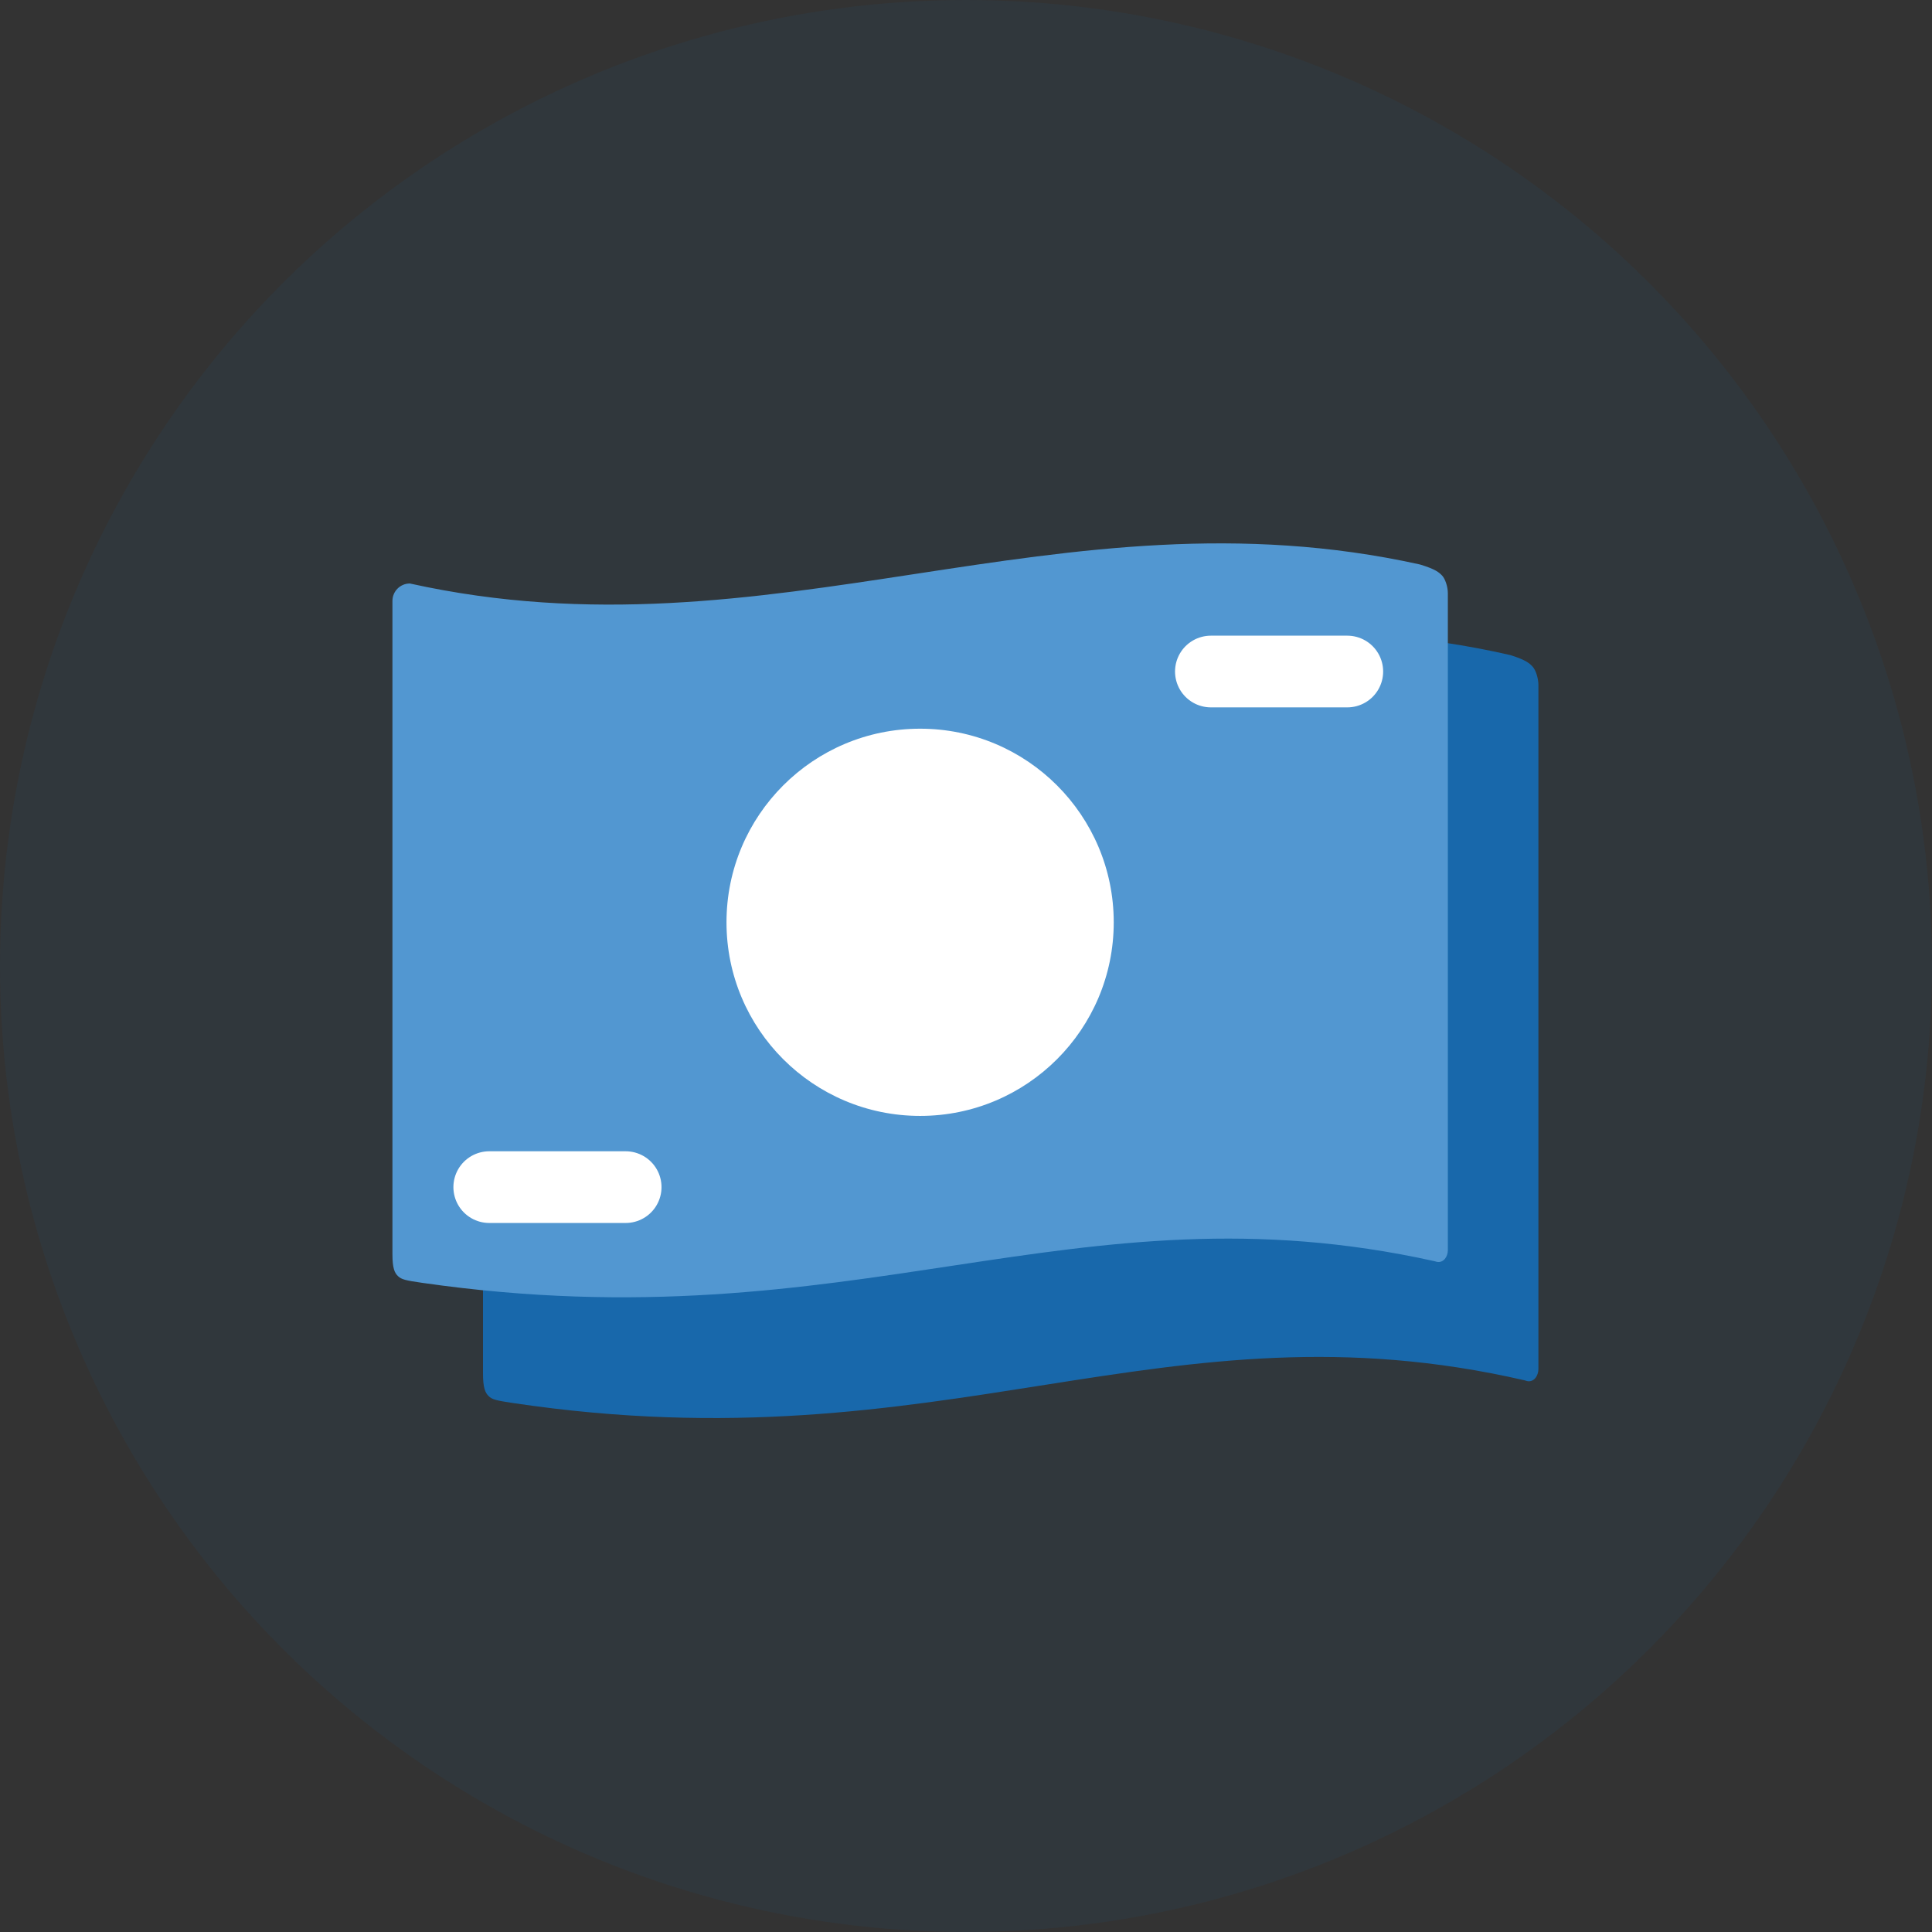 <svg width="64" height="64" viewBox="0 0 64 64" fill="none" xmlns="http://www.w3.org/2000/svg">
<rect x="0" y="0" width="64" height="64" fill="#333333" stroke="none"/>
<circle opacity="0.08" cx="32" cy="32" r="32" fill="#1868AB"/>
<path fill-rule="evenodd" clip-rule="evenodd" d="M16.994 46.477C16.43 46.393 16.299 46.359 16.185 46.246C16.07 46.132 16 45.968 16 45.492C16 34.042 16 26.328 16 23.058C16 23.022 16 22.98 16 22.936C16 22.617 16.258 22.359 16.577 22.359C28.549 25.118 38.065 18.943 50.037 21.702C50.563 21.867 50.674 21.98 50.772 22.086C50.87 22.192 50.962 22.461 50.962 22.696C50.961 31.73 50.961 39.29 50.962 45.349C50.962 45.576 50.811 45.796 50.589 45.75C50.562 45.744 50.535 45.736 50.508 45.726C38.535 42.966 31.363 48.622 16.994 46.477Z" fill="#1868AB"/>
<path fill-rule="evenodd" clip-rule="evenodd" d="M13.994 42.497C13.43 42.416 13.299 42.383 13.185 42.274C13.07 42.166 13 42.008 13 41.55C13 30.552 13 23.143 13 20.001C13 19.973 13 19.941 13 19.906C13 19.588 13.258 19.329 13.577 19.329C25.549 21.98 35.065 16.049 47.037 18.699C47.563 18.857 47.674 18.966 47.772 19.067C47.87 19.169 47.962 19.428 47.962 19.654C47.961 28.331 47.961 35.593 47.962 41.413C47.962 41.63 47.818 41.839 47.603 41.801C47.572 41.795 47.54 41.787 47.508 41.776C35.535 39.124 28.363 44.557 13.994 42.497Z" fill="#5297D1"/>
<path fill-rule="evenodd" clip-rule="evenodd" d="M30.481 36.966C26.938 36.966 24.066 34.095 24.066 30.553C24.066 27.011 26.938 24.139 30.481 24.139C34.023 24.139 36.894 27.011 36.894 30.553C36.894 34.095 34.023 36.966 30.481 36.966Z" fill="white"/>
<path d="M40.112 22.245H44.631" stroke="white" stroke-width="2.375" stroke-linecap="round"/>
<path d="M16.207 39.325H20.726" stroke="white" stroke-width="2.375" stroke-linecap="round"/>
</svg>
